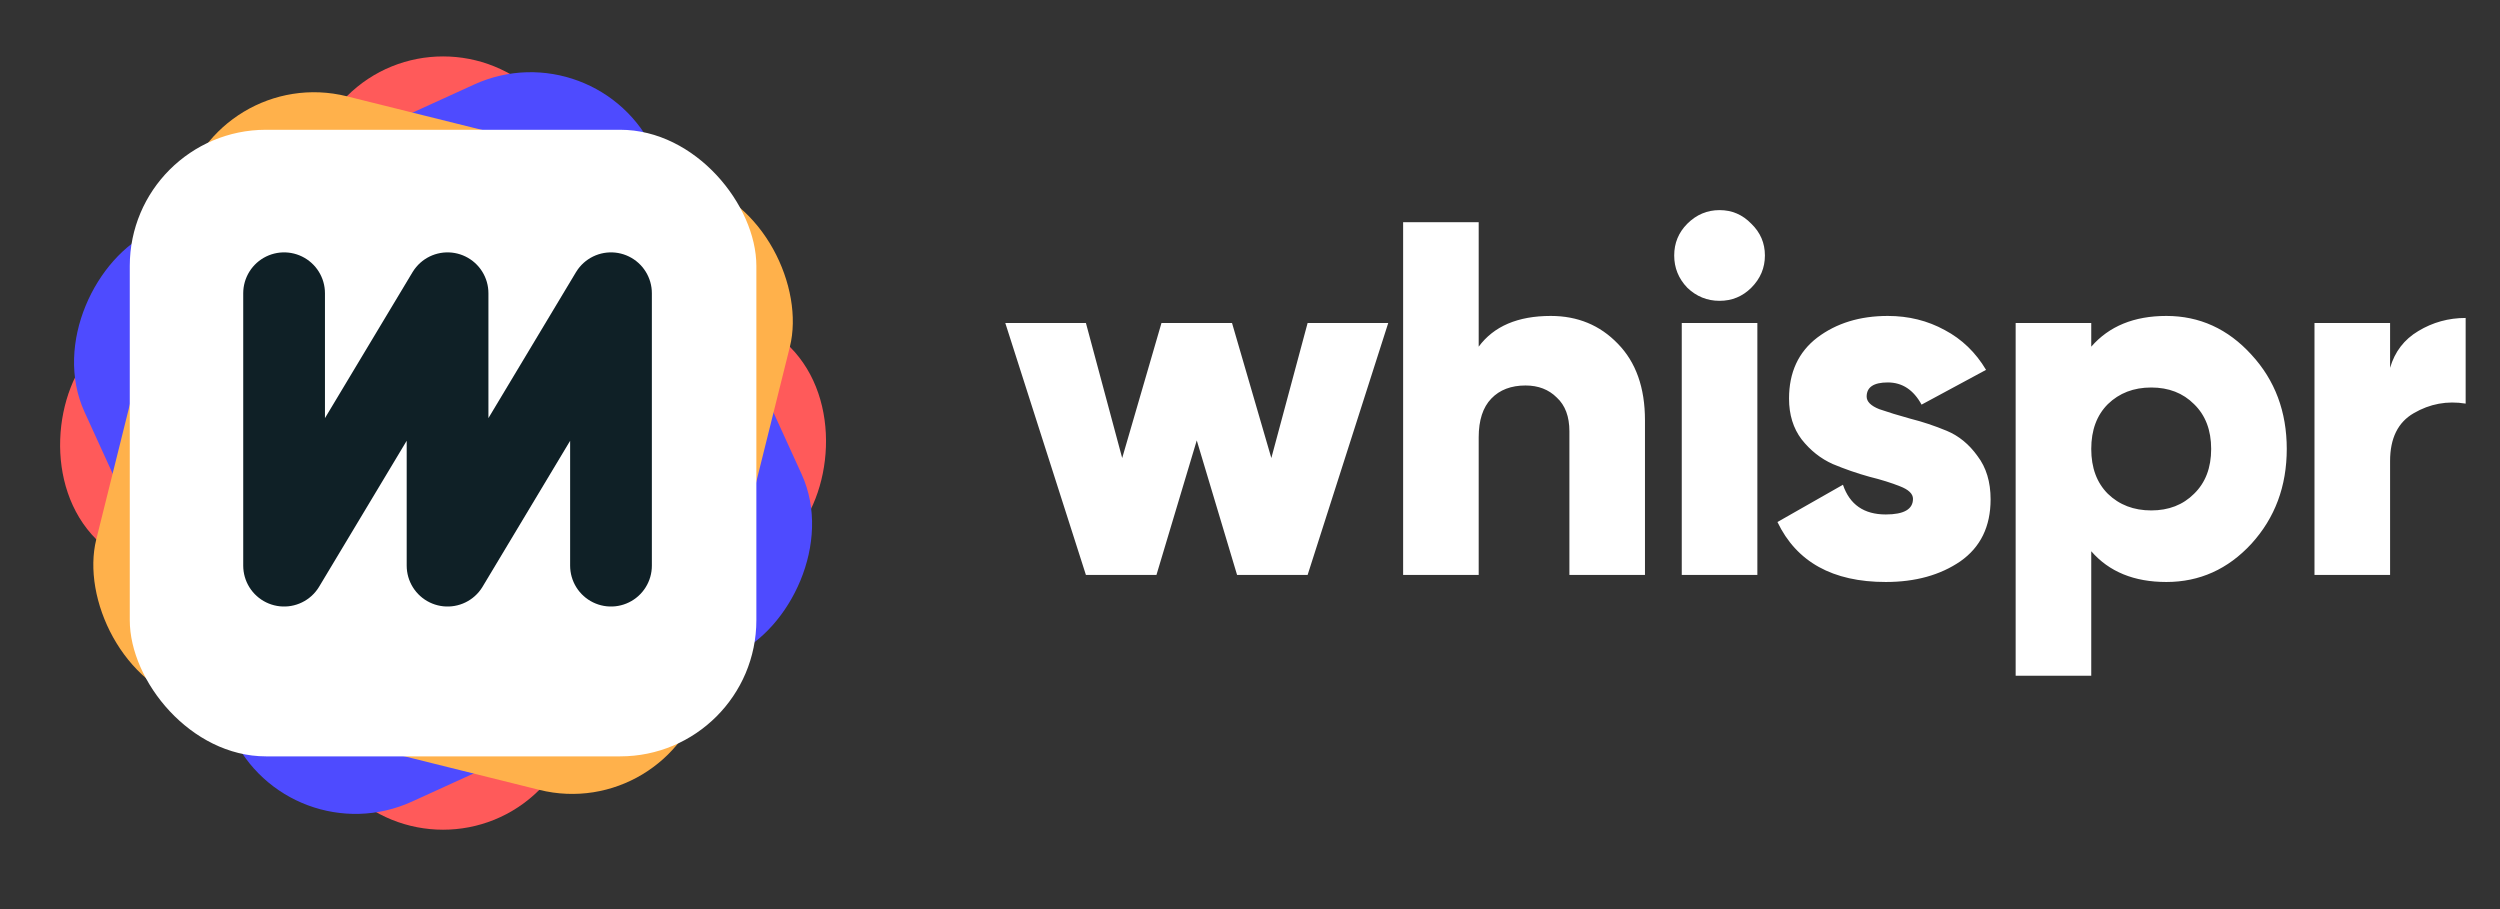 <svg width="88" height="32" viewBox="0 0 88 32" fill="none" xmlns="http://www.w3.org/2000/svg">
<rect x="0" y="0" width="88" height="32" fill="#333333" stroke="none"/>
<rect x="15.596" width="22.056" height="22.056" rx="4.795" transform="rotate(45 15.596 0)" fill="#FF5A5A"/>
<rect x="21.052" y="0.985" width="22.056" height="22.056" rx="4.795" transform="rotate(65.478 21.052 0.985)" fill="#4E4BFF"/>
<rect x="7.557" y="2.232" width="22.056" height="22.056" rx="4.795" transform="rotate(13.971 7.557 2.232)" fill="#FFB14B"/>
<rect x="4.568" y="4.568" width="22.056" height="22.056" rx="4.795" fill="white"/>
<path d="M10 10.322C10 17.379 10 19.655 10 19.911L15.754 10.322V19.911L21.507 10.322V19.911" stroke="#0F2026" stroke-width="2.877" stroke-linecap="round" stroke-linejoin="round"/>
<path d="M46.028 11.369H48.866L46.028 20.238H43.545L42.126 15.502L40.707 20.238H38.224L35.386 11.369H38.224L39.501 16.123L40.884 11.369H43.367L44.751 16.123L46.028 11.369ZM54.587 11.121C55.532 11.121 56.319 11.446 56.946 12.097C57.584 12.747 57.903 13.646 57.903 14.793V20.238H55.243V15.183C55.243 14.662 55.095 14.266 54.799 13.994C54.516 13.711 54.149 13.569 53.7 13.569C53.191 13.569 52.789 13.722 52.494 14.03C52.198 14.337 52.05 14.793 52.05 15.396V20.238H49.39V7.822H52.05V12.203C52.582 11.482 53.428 11.121 54.587 11.121ZM61.646 10.128C61.338 10.435 60.966 10.589 60.528 10.589C60.091 10.589 59.712 10.435 59.393 10.128C59.086 9.809 58.932 9.43 58.932 8.993C58.932 8.555 59.086 8.183 59.393 7.875C59.712 7.556 60.091 7.396 60.528 7.396C60.966 7.396 61.338 7.556 61.646 7.875C61.965 8.183 62.125 8.555 62.125 8.993C62.125 9.43 61.965 9.809 61.646 10.128ZM59.198 20.238V11.369H61.859V20.238H59.198ZM65.706 13.959C65.706 14.136 65.853 14.284 66.149 14.402C66.456 14.509 66.823 14.621 67.249 14.739C67.674 14.846 68.1 14.988 68.526 15.165C68.951 15.342 69.312 15.638 69.608 16.052C69.915 16.454 70.069 16.962 70.069 17.577C70.069 18.535 69.714 19.262 69.004 19.759C68.295 20.244 67.42 20.486 66.379 20.486C64.511 20.486 63.24 19.782 62.566 18.375L64.872 17.063C65.108 17.761 65.611 18.109 66.379 18.109C67.018 18.109 67.337 17.926 67.337 17.559C67.337 17.382 67.183 17.234 66.876 17.116C66.581 16.998 66.22 16.885 65.794 16.779C65.368 16.661 64.943 16.513 64.517 16.336C64.091 16.146 63.725 15.857 63.417 15.466C63.122 15.076 62.974 14.597 62.974 14.03C62.974 13.107 63.305 12.392 63.967 11.884C64.641 11.375 65.469 11.121 66.45 11.121C67.183 11.121 67.852 11.287 68.455 11.618C69.058 11.937 69.543 12.404 69.909 13.019L67.639 14.243C67.355 13.722 66.959 13.462 66.45 13.462C65.954 13.462 65.706 13.628 65.706 13.959ZM76.255 11.121C77.425 11.121 78.424 11.576 79.252 12.487C80.08 13.385 80.494 14.491 80.494 15.803C80.494 17.116 80.08 18.227 79.252 19.138C78.424 20.037 77.425 20.486 76.255 20.486C75.12 20.486 74.239 20.125 73.612 19.404V23.785H70.951V11.369H73.612V12.203C74.239 11.482 75.12 11.121 76.255 11.121ZM74.197 17.382C74.599 17.772 75.108 17.967 75.723 17.967C76.338 17.967 76.84 17.772 77.23 17.382C77.632 16.992 77.833 16.466 77.833 15.803C77.833 15.141 77.632 14.615 77.23 14.225C76.84 13.835 76.338 13.64 75.723 13.64C75.108 13.64 74.599 13.835 74.197 14.225C73.807 14.615 73.612 15.141 73.612 15.803C73.612 16.466 73.807 16.992 74.197 17.382ZM84.131 12.948C84.296 12.38 84.627 11.949 85.124 11.653C85.632 11.346 86.188 11.192 86.791 11.192V14.207C86.141 14.101 85.532 14.213 84.964 14.544C84.409 14.864 84.131 15.425 84.131 16.229V20.238H81.47V11.369H84.131V12.948Z" fill="white"/>
</svg>
